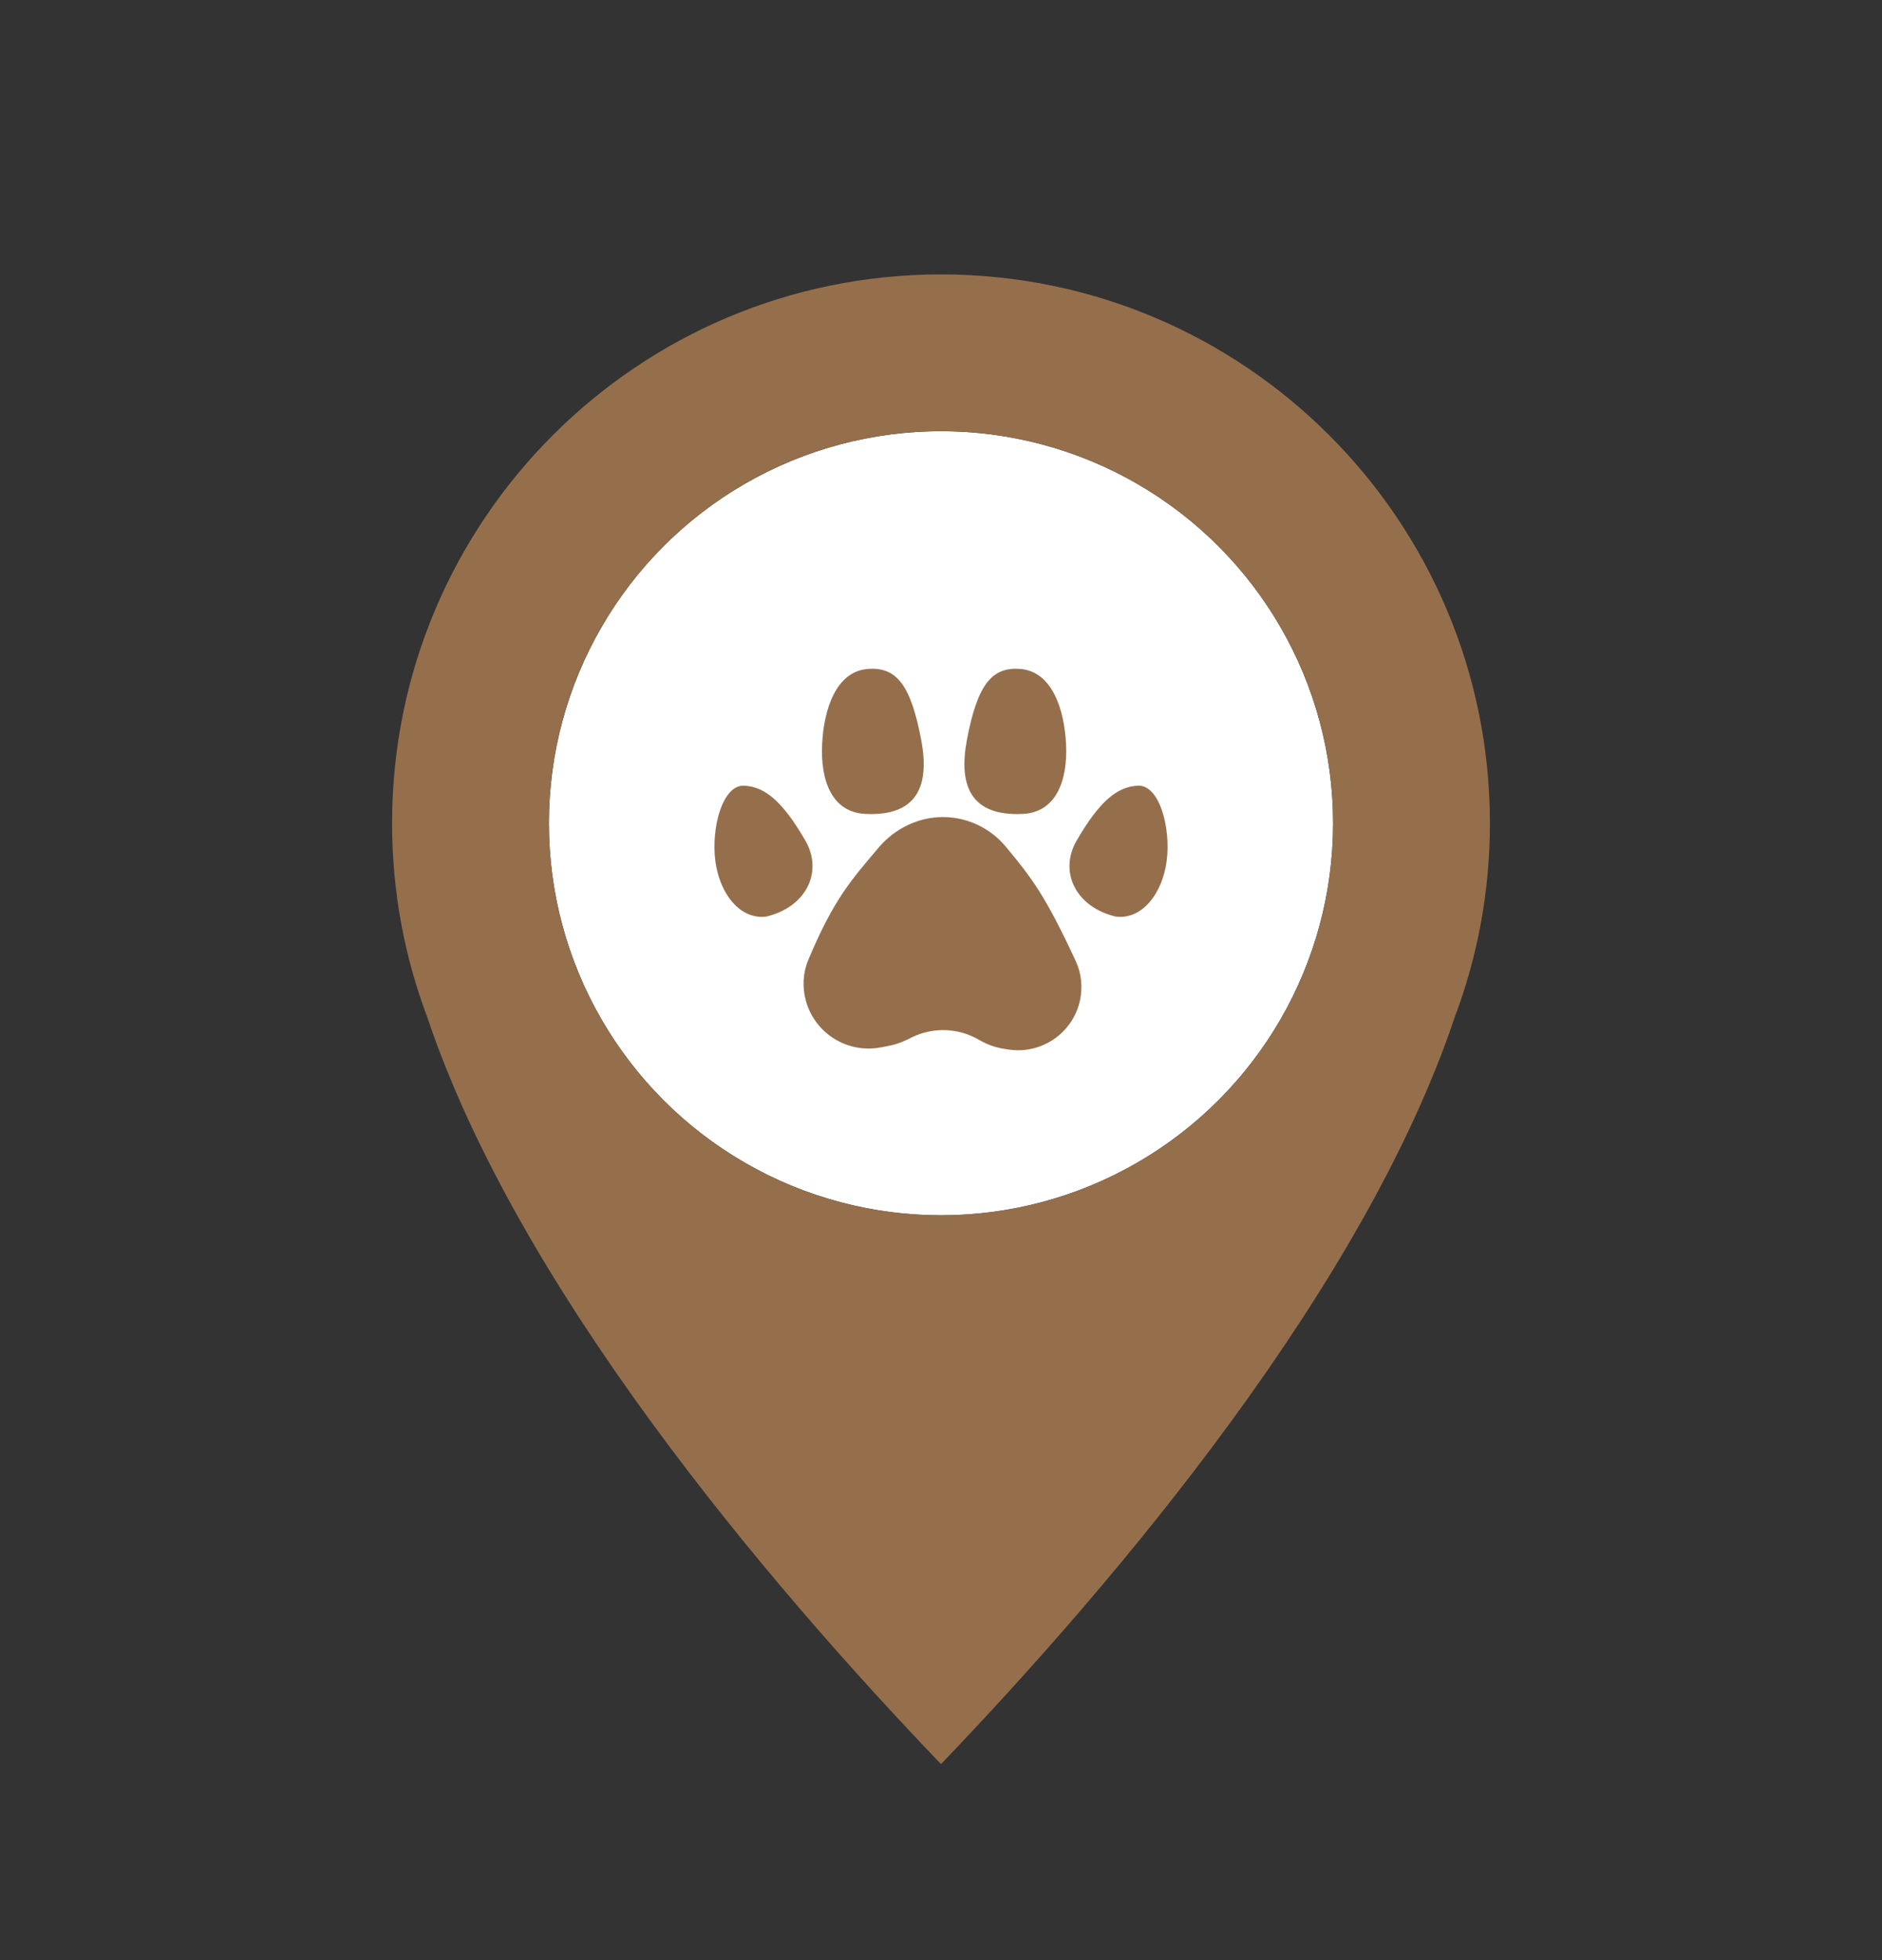 <svg width="24" height="25" viewBox="0 0 24 25" fill="none" xmlns="http://www.w3.org/2000/svg">
<rect x="0" y="0" width="24" height="25" fill="#333333" stroke="none"/>
<circle cx="12" cy="10.5" r="5" fill="white"/>
<path fill-rule="evenodd" clip-rule="evenodd" d="M18.555 12.963C18.843 12.197 19 11.367 19 10.5C19 6.634 15.866 3.5 12 3.5C8.134 3.5 5 6.634 5 10.5C5 11.367 5.157 12.197 5.445 12.963C6.599 16.415 9.751 20.153 12 22.5C14.249 20.153 17.401 16.415 18.555 12.963ZM12 15.5C14.761 15.5 17 13.261 17 10.5C17 7.739 14.761 5.5 12 5.5C9.239 5.5 7 7.739 7 10.5C7 13.261 9.239 15.5 12 15.5Z" fill="#956F4C"/>
<path d="M13.718 12.257C13.328 11.417 13.159 11.201 12.831 10.804C12.633 10.563 12.337 10.421 12.025 10.421C11.709 10.421 11.411 10.568 11.206 10.809C10.859 11.22 10.636 11.46 10.308 12.242C10.238 12.409 10.229 12.594 10.278 12.768C10.394 13.182 10.808 13.439 11.23 13.359L11.326 13.341C11.411 13.325 11.492 13.298 11.569 13.26L11.623 13.233C11.898 13.097 12.223 13.108 12.488 13.264L12.495 13.268C12.59 13.323 12.695 13.36 12.803 13.377L12.862 13.386C13.282 13.45 13.68 13.177 13.772 12.762C13.809 12.592 13.791 12.414 13.718 12.257Z" fill="#956F4C"/>
<path d="M9.123 10.986C9.18 11.411 9.447 11.735 9.774 11.69C10.28 11.569 10.502 11.121 10.269 10.719C9.988 10.235 9.76 10.03 9.486 10.021C9.213 10.011 9.066 10.562 9.123 10.986Z" fill="#956F4C"/>
<path d="M14.877 10.986C14.82 11.411 14.553 11.735 14.226 11.69C13.72 11.569 13.498 11.121 13.731 10.719C14.012 10.235 14.24 10.03 14.514 10.021C14.787 10.011 14.934 10.562 14.877 10.986Z" fill="#956F4C"/>
<path d="M10.484 9.496C10.462 9.963 10.613 10.361 11.036 10.381C11.702 10.413 11.857 10.017 11.748 9.439C11.618 8.752 11.44 8.495 11.055 8.533C10.67 8.571 10.505 9.029 10.484 9.496Z" fill="#956F4C"/>
<path d="M13.595 9.496C13.616 9.963 13.465 10.361 13.042 10.381C12.376 10.413 12.222 10.017 12.33 9.439C12.46 8.752 12.638 8.495 13.023 8.533C13.408 8.571 13.573 9.029 13.595 9.496Z" fill="#956F4C"/>
</svg>
